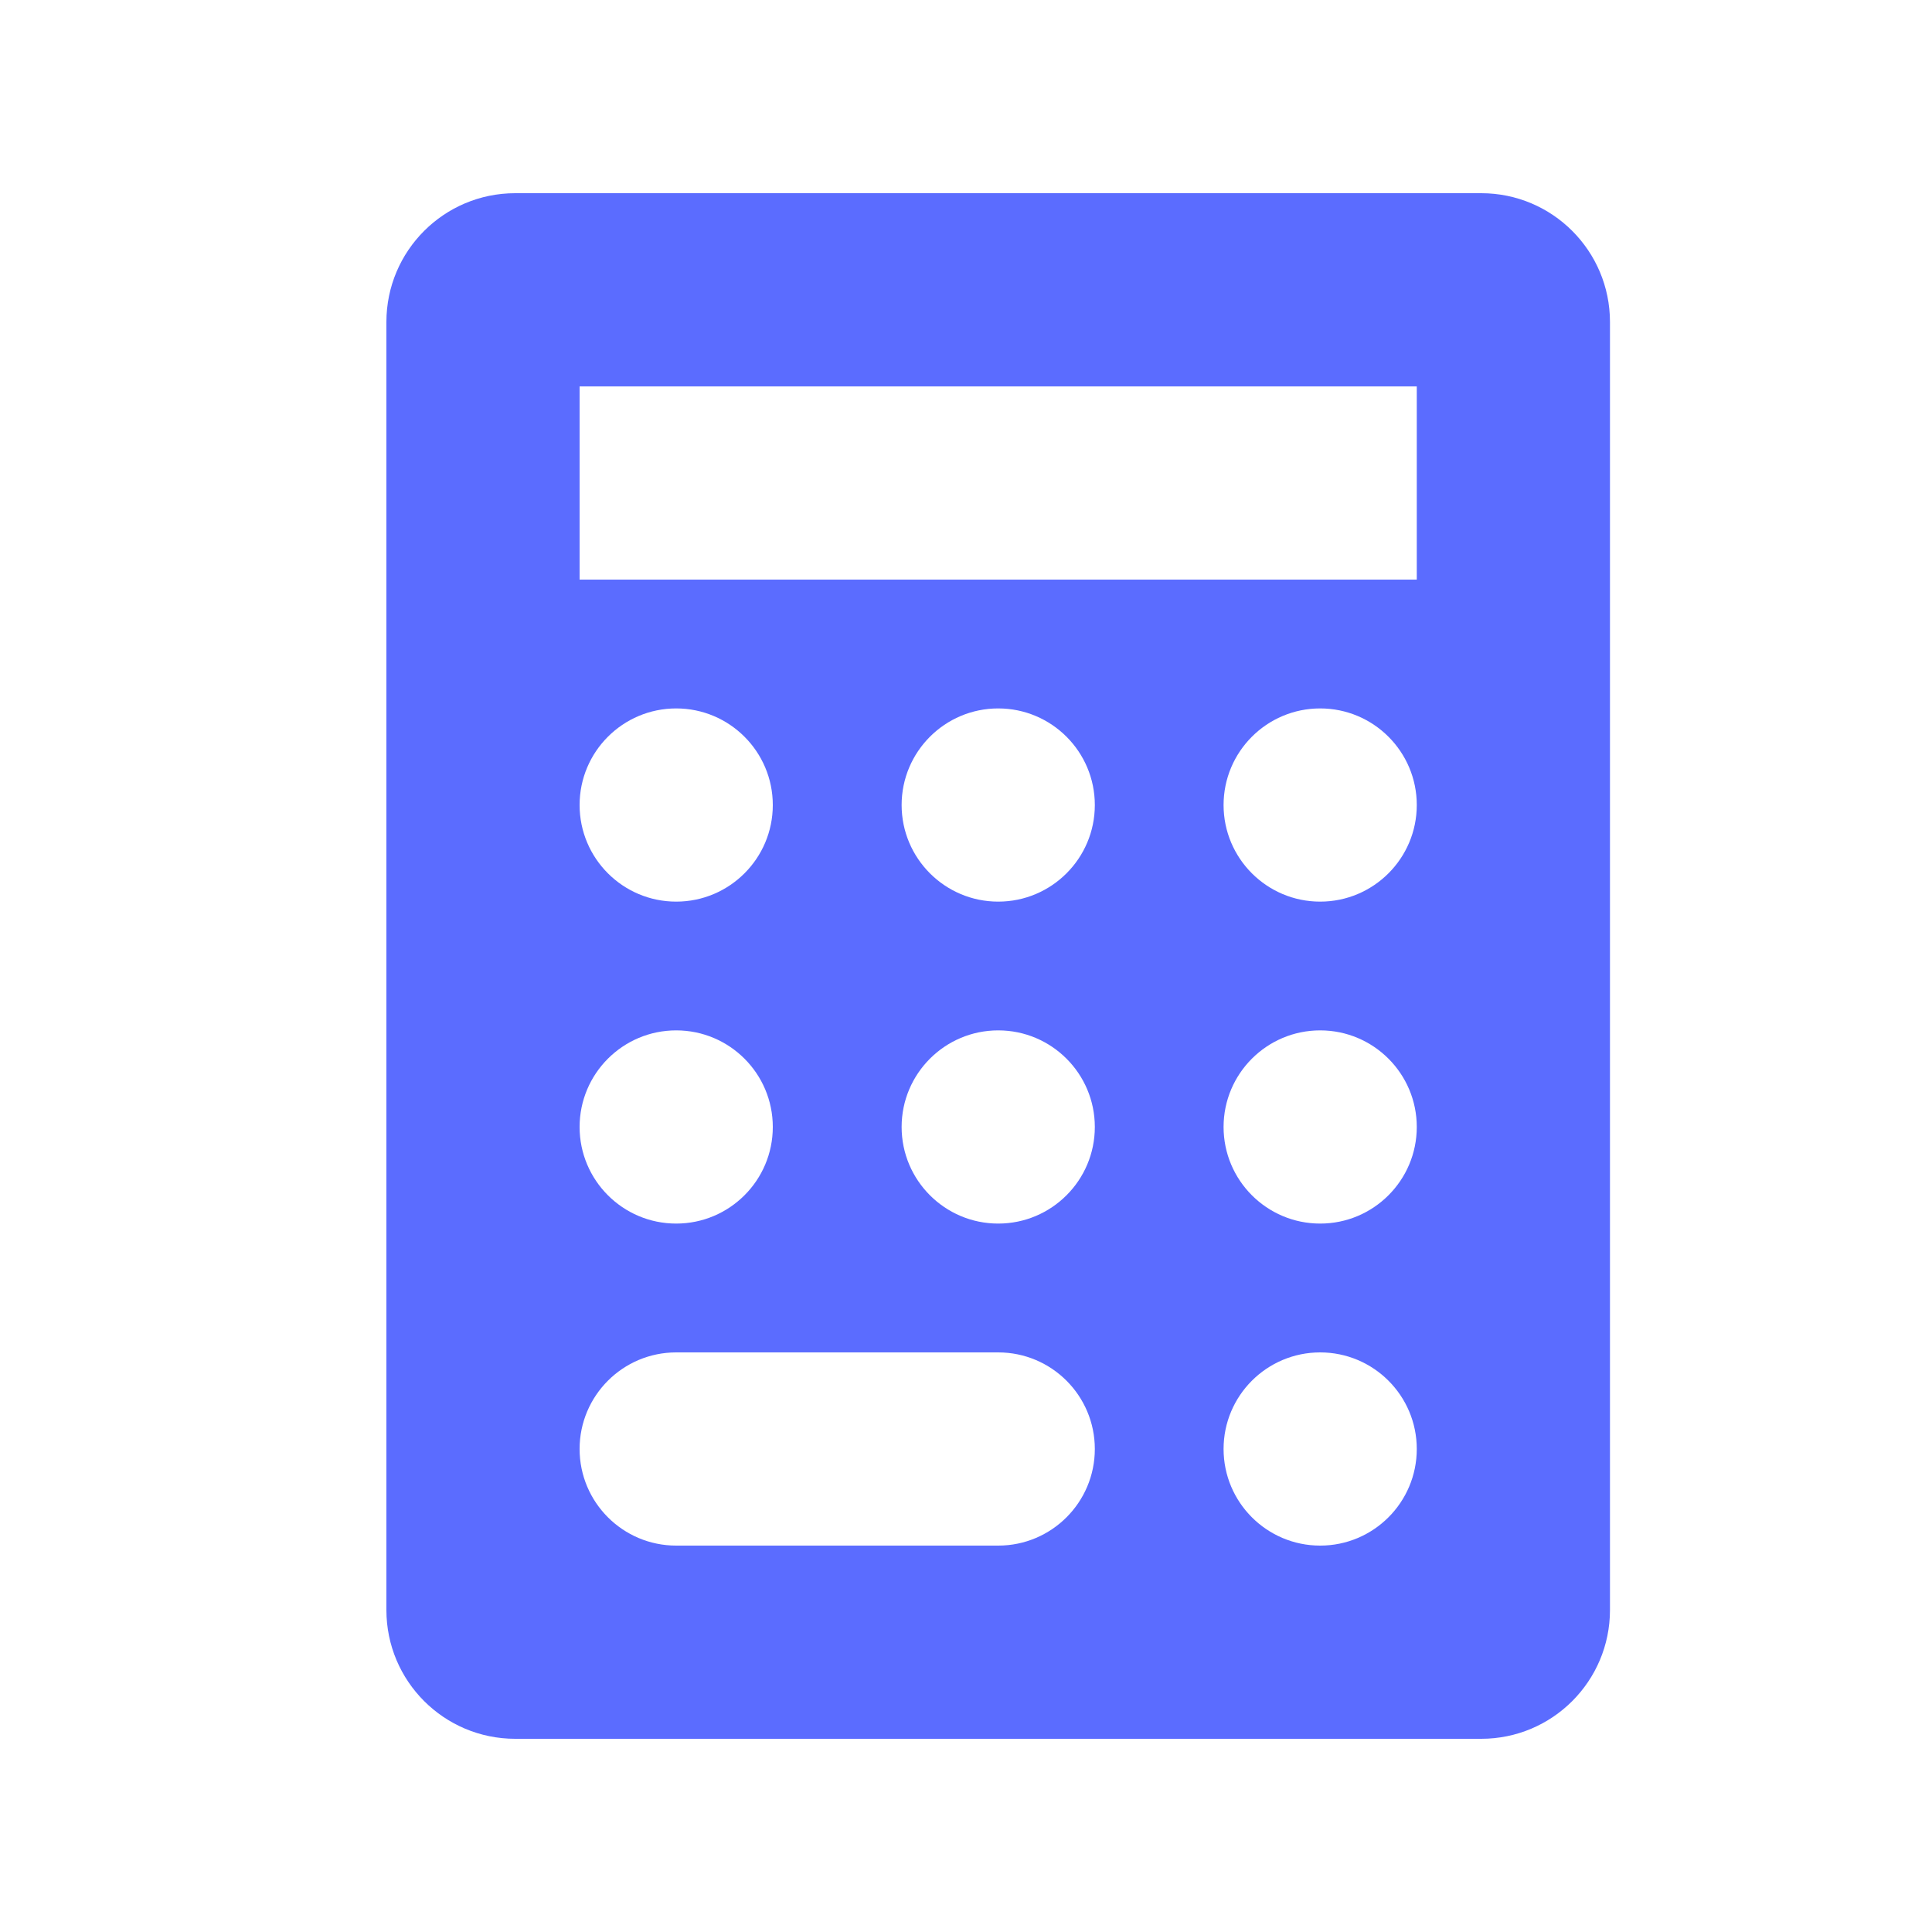 <?xml version="1.0" encoding="UTF-8"?> <svg xmlns="http://www.w3.org/2000/svg" width="25" height="25" viewBox="0 0 25 25" fill="none"> <path d="M19.167 2.5H6.667C5.746 2.5 5 3.246 5 4.167V20.833C5 21.754 5.746 22.5 6.667 22.5H19.167C20.087 22.5 20.833 21.754 20.833 20.833V4.167C20.833 3.246 20.087 2.5 19.167 2.5ZM8.75 13.333C9.44 13.333 10 13.893 10 14.583C10 15.273 9.44 15.833 8.75 15.833C8.06 15.833 7.5 15.273 7.5 14.583C7.5 13.893 8.06 13.333 8.75 13.333ZM7.5 10.417C7.5 9.727 8.06 9.167 8.75 9.167C9.44 9.167 10 9.727 10 10.417C10 11.107 9.44 11.667 8.75 11.667C8.06 11.667 7.5 11.107 7.5 10.417ZM12.917 20H8.75C8.06 20 7.5 19.44 7.5 18.75C7.5 18.06 8.06 17.5 8.75 17.5H12.917C13.607 17.5 14.167 18.06 14.167 18.75C14.167 19.44 13.607 20 12.917 20ZM12.917 15.833C12.227 15.833 11.667 15.273 11.667 14.583C11.667 13.893 12.227 13.333 12.917 13.333C13.607 13.333 14.167 13.893 14.167 14.583C14.167 15.273 13.607 15.833 12.917 15.833ZM12.917 11.667C12.227 11.667 11.667 11.107 11.667 10.417C11.667 9.727 12.227 9.167 12.917 9.167C13.607 9.167 14.167 9.727 14.167 10.417C14.167 11.107 13.607 11.667 12.917 11.667ZM17.083 20C16.393 20 15.833 19.44 15.833 18.75C15.833 18.06 16.393 17.5 17.083 17.5C17.773 17.5 18.333 18.06 18.333 18.75C18.333 19.44 17.773 20 17.083 20ZM17.083 15.833C16.393 15.833 15.833 15.273 15.833 14.583C15.833 13.893 16.393 13.333 17.083 13.333C17.773 13.333 18.333 13.893 18.333 14.583C18.333 15.273 17.773 15.833 17.083 15.833ZM17.083 11.667C16.393 11.667 15.833 11.107 15.833 10.417C15.833 9.727 16.393 9.167 17.083 9.167C17.773 9.167 18.333 9.727 18.333 10.417C18.333 11.107 17.773 11.667 17.083 11.667ZM18.333 7.5H7.5V5H18.333V7.5Z" fill="#5B6CFF"></path> </svg> 